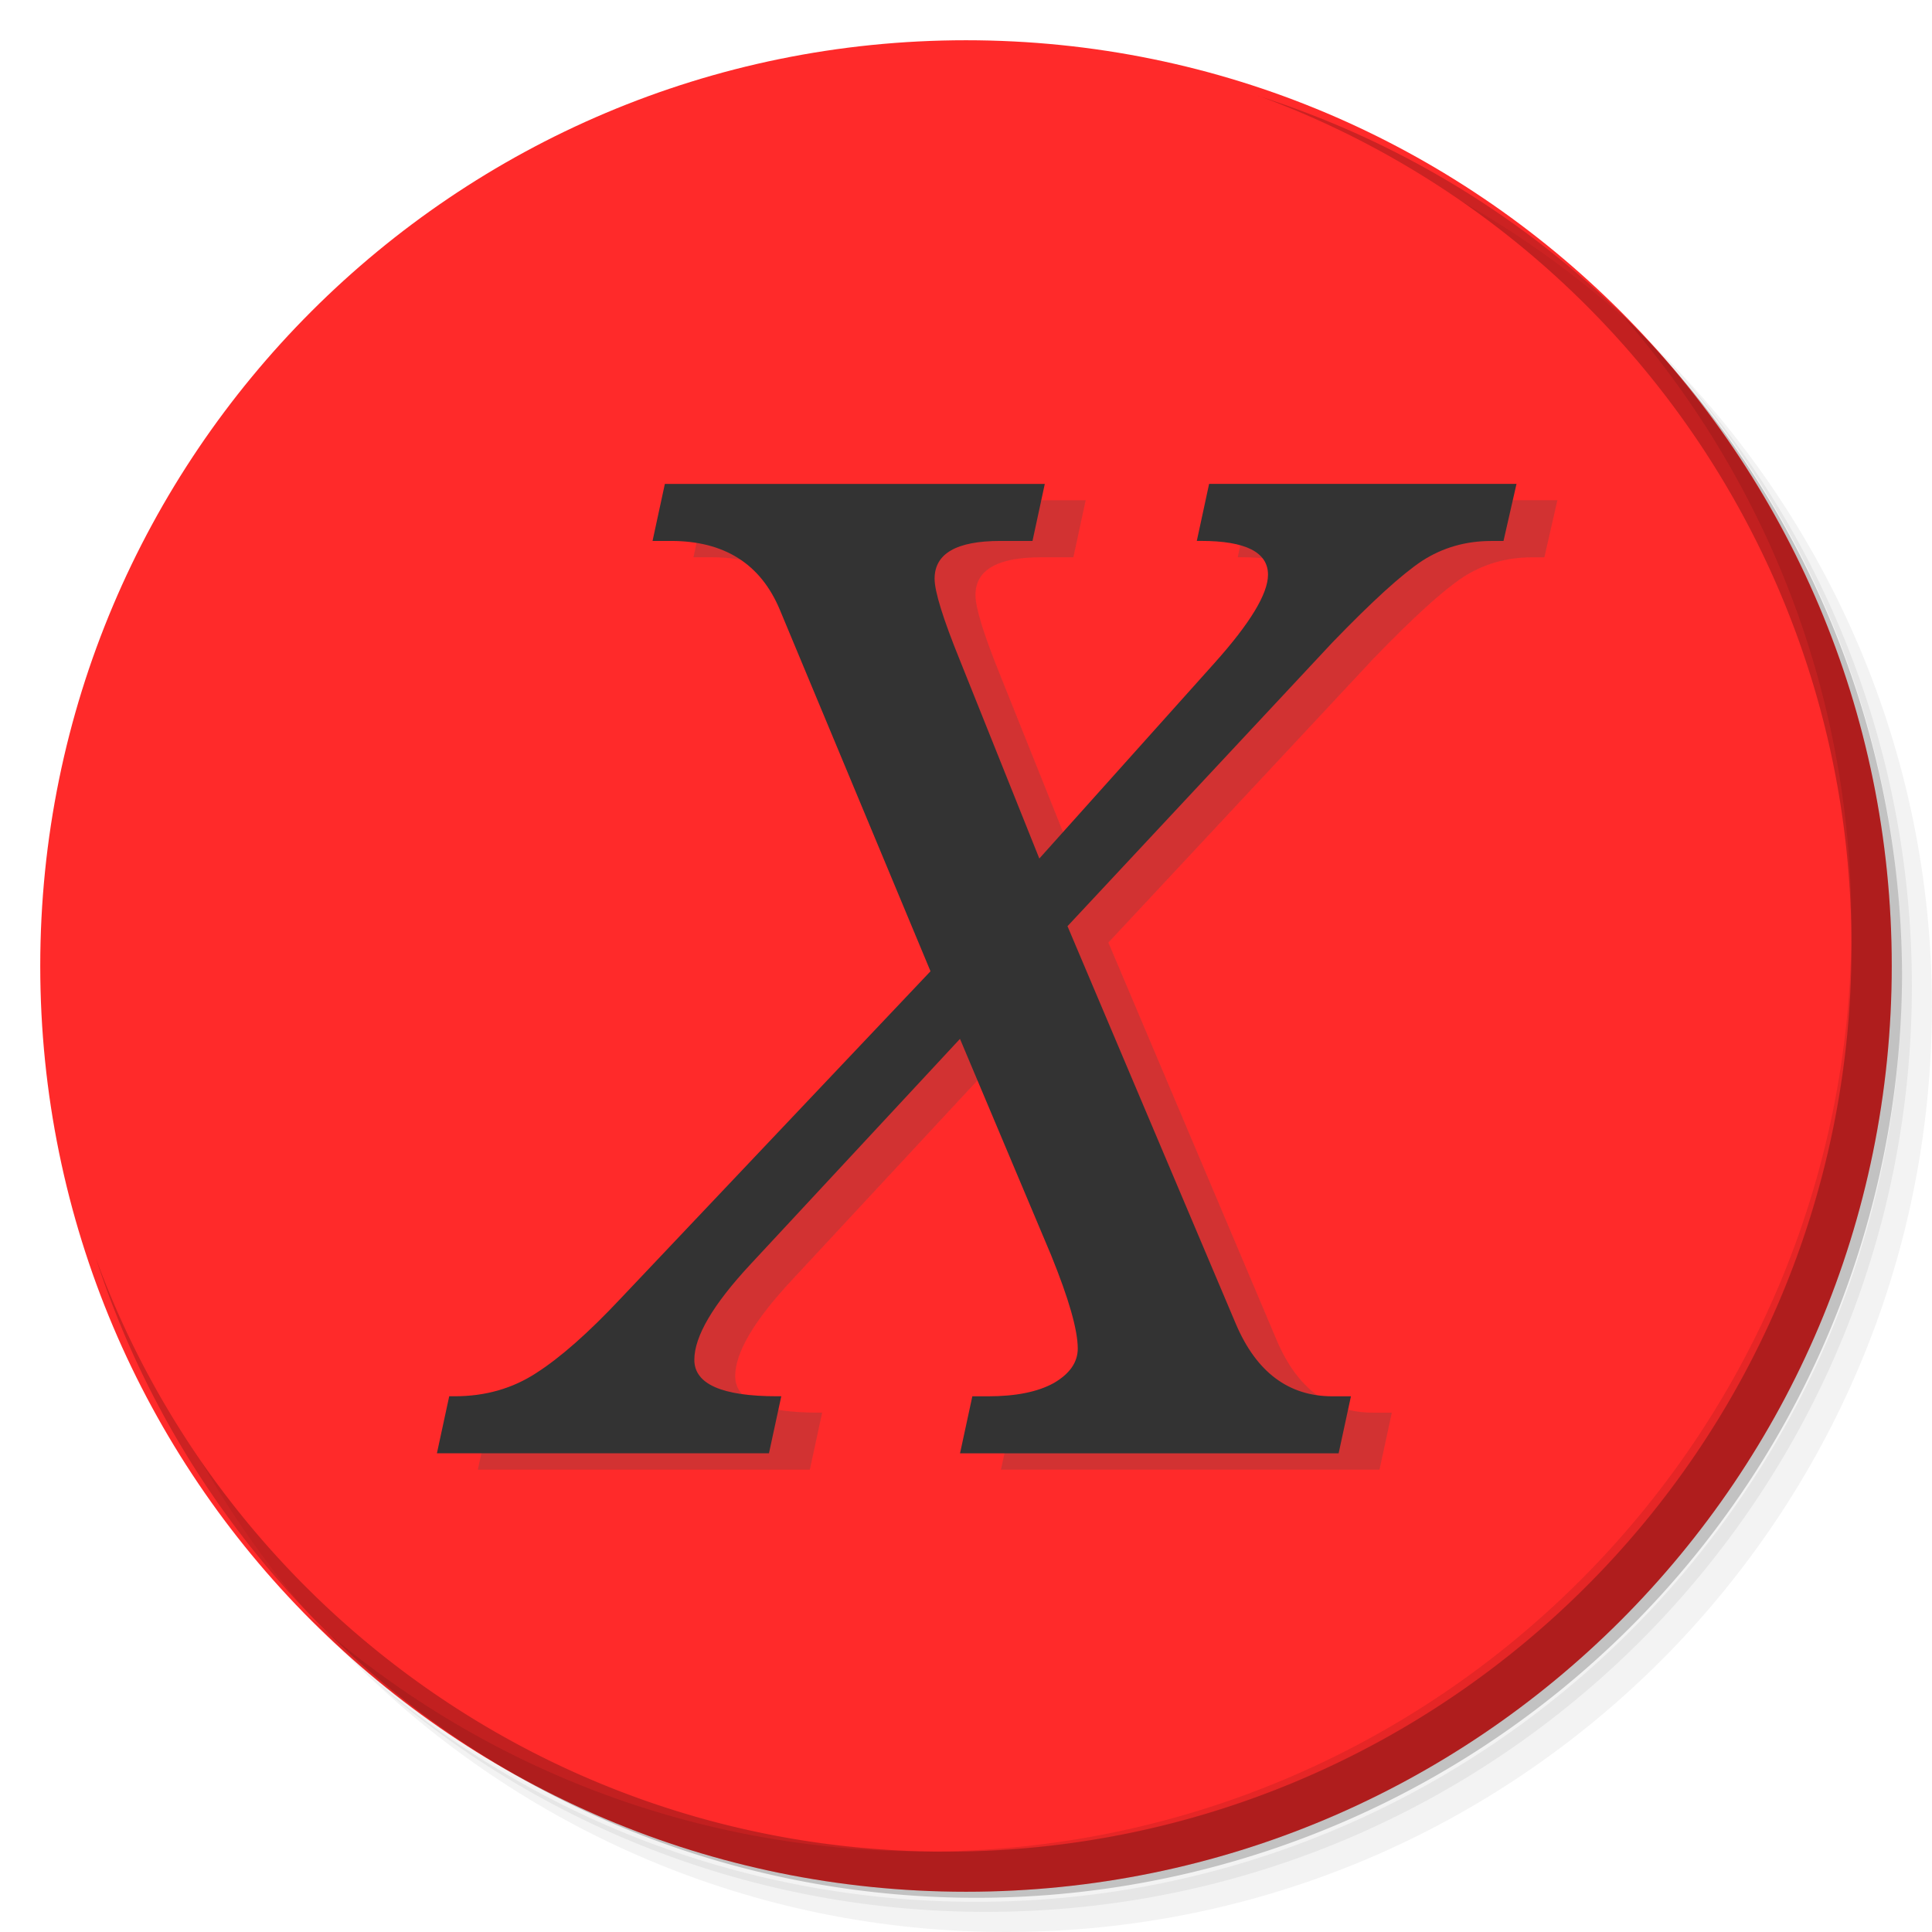 <?xml version="1.0" encoding="UTF-8" standalone="no"?>
<svg
   xmlns:dc="http://purl.org/dc/elements/1.1/"
   xmlns:cc="http://creativecommons.org/ns#"
   xmlns:rdf="http://www.w3.org/1999/02/22-rdf-syntax-ns#"
   xmlns:svg="http://www.w3.org/2000/svg"
   xmlns="http://www.w3.org/2000/svg"
   xmlns:sodipodi="http://sodipodi.sourceforge.net/DTD/sodipodi-0.dtd"
   xmlns:inkscape="http://www.inkscape.org/namespaces/inkscape"
   viewBox="0 0 48 48"
   id="svg2"
   version="1.1"
   inkscape:version="0.91 r"
   sodipodi:docname="xpander.svg">
  <sodipodi:namedview
     pagecolor="#ffffff"
     bordercolor="#666666"
     borderopacity="1"
     objecttolerance="10"
     gridtolerance="10"
     guidetolerance="10"
     inkscape:pageopacity="0"
     inkscape:pageshadow="2"
     inkscape:window-width="1280"
     inkscape:window-height="750"
     id="namedview57"
     showgrid="false"
     inkscape:zoom="9.8333333"
     inkscape:cx="41.098953"
     inkscape:cy="27.66991"
     inkscape:window-x="0"
     inkscape:window-y="0"
     inkscape:window-maximized="1"
     inkscape:current-layer="svg2" />
  <defs
     id="defs4">
    <linearGradient
       id="linearGradient3764"
       x1="1"
       x2="47"
       gradientUnits="userSpaceOnUse"
       gradientTransform="matrix(0,-1,1,0,-1.5e-6,48)">
      <stop
         style="stop-color:#2d88dd;stop-opacity:1"
         id="stop7" />
      <stop
         offset="1"
         style="stop-color:#3e90e0;stop-opacity:1"
         id="stop9" />
    </linearGradient>
    <clipPath
       id="clipPath-324969943">
      <g
         transform="translate(0,-1004.362)"
         id="g12">
        <path
           d="m -24 13 c 0 1.105 -0.672 2 -1.5 2 -0.828 0 -1.5 -0.895 -1.5 -2 0 -1.105 0.672 -2 1.5 -2 0.828 0 1.5 0.895 1.5 2 z"
           transform="matrix(15.333,0,0,11.5,415,878.862)"
           style="fill:#1890d0"
           id="path14" />
      </g>
    </clipPath>
    <clipPath
       id="clipPath-330412060">
      <g
         transform="translate(0,-1004.362)"
         id="g17">
        <path
           d="m -24 13 c 0 1.105 -0.672 2 -1.5 2 -0.828 0 -1.5 -0.895 -1.5 -2 0 -1.105 0.672 -2 1.5 -2 0.828 0 1.5 0.895 1.5 2 z"
           transform="matrix(15.333,0,0,11.5,415,878.862)"
           style="fill:#1890d0"
           id="path19" />
      </g>
    </clipPath>
  </defs>
  <g
     id="g29"
     style="fill:#ff2a2a">
    <path
       d="m 24 1 c 12.703 0 23 10.297 23 23 c 0 12.703 -10.297 23 -23 23 -12.703 0 -23 -10.297 -23 -23 0 -12.703 10.297 -23 23 -23 z"
       style="fill:#ff2a2a;fill-opacity:1"
       id="path31" />
  </g>
  <g
     transform="scale(1.016,0.984)"
     style="font-style:italic;font-variant:normal;font-weight:normal;font-stretch:normal;font-size:34.286px;line-height:125%;font-family:'Droid Serif';-inkscape-font-specification:'Droid Serif, Italic';text-align:start;letter-spacing:0px;word-spacing:0px;writing-mode:lr-tb;text-anchor:start;opacity:0.25;fill:#4d4d4d;fill-opacity:1;stroke:none;stroke-width:1px;stroke-linecap:butt;stroke-linejoin:miter;stroke-opacity:1"
     id="text3391">
    <path
       d="m 37.768,14.072 -0.301,0 q -0.938,0 -1.691,0.502 -0.737,0.502 -2.193,2.059 l -6.479,7.165 4.118,10.045 q 0.753,1.825 2.361,1.825 l 0.452,0 -0.301,1.44 -9.258,0 0.301,-1.44 0.385,0 q 1.021,0 1.607,-0.335 0.586,-0.352 0.586,-0.871 0,-0.703 -0.653,-2.361 l -2.227,-5.458 -5.123,5.692 q -1.373,1.523 -1.373,2.411 0,0.921 2.026,0.921 l 0.1,0 -0.301,1.44 -8.12,0 0.301,-1.44 0.134,0 q 1.122,0 1.992,-0.586 0.887,-0.586 2.059,-1.875 l 7.584,-8.27 -3.683,-9.124 q -0.703,-1.741 -2.662,-1.741 l -0.452,0 0.301,-1.44 9.291,0 -0.301,1.44 -0.787,0 q -1.607,0 -1.607,0.954 0,0.485 0.619,2.059 l 1.942,5.006 4.286,-4.939 q 1.306,-1.507 1.306,-2.227 0,-0.854 -1.641,-0.854 l -0.1,0 0.301,-1.44 7.517,0 -0.318,1.44 z"
       style=""
       id="path3357" />
  </g>
  <g
     transform="scale(1.016,0.984)"
     style="font-style:italic;font-variant:normal;font-weight:normal;font-stretch:normal;font-size:34.286px;line-height:125%;font-family:'Droid Serif';-inkscape-font-specification:'Droid Serif, Italic';text-align:start;letter-spacing:0px;word-spacing:0px;writing-mode:lr-tb;text-anchor:start;fill:#333333;fill-opacity:1;stroke:none;stroke-width:1px;stroke-linecap:butt;stroke-linejoin:miter;stroke-opacity:1"
     id="text3387">
    <path
       d="m 36.768,13.659 -0.301,0 q -0.938,0 -1.691,0.502 -0.737,0.502 -2.193,2.059 l -6.479,7.165 4.118,10.045 q 0.753,1.825 2.361,1.825 l 0.452,0 -0.301,1.44 -9.258,0 0.301,-1.44 0.385,0 q 1.021,0 1.607,-0.335 0.586,-0.352 0.586,-0.871 0,-0.703 -0.653,-2.361 l -2.227,-5.458 -5.123,5.692 q -1.373,1.523 -1.373,2.411 0,0.921 2.026,0.921 l 0.1,0 -0.301,1.44 -8.12,0 0.301,-1.44 0.134,0 q 1.122,0 1.992,-0.586 0.887,-0.586 2.059,-1.875 l 7.584,-8.27 -3.683,-9.124 q -0.703,-1.741 -2.662,-1.741 l -0.452,0 0.301,-1.44 9.291,0 -0.301,1.44 -0.787,0 q -1.607,0 -1.607,0.954 0,0.485 0.619,2.059 l 1.942,5.006 4.286,-4.939 q 1.306,-1.507 1.306,-2.227 0,-0.854 -1.641,-0.854 l -0.1,0 0.301,-1.44 7.517,0 -0.318,1.44 z"
       style=""
       id="path3354" />
  </g>
  <g
     id="g21">
    <path
       d="m 36.31 5 c 5.859 4.062 9.688 10.831 9.688 18.5 c 0 12.426 -10.07 22.5 -22.5 22.5 c -7.669 0 -14.438 -3.828 -18.5 -9.688 c 1.037 1.822 2.306 3.499 3.781 4.969 c 4.085 3.712 9.514 5.969 15.469 5.969 c 12.703 0 23 -10.298 23 -23 c 0 -5.954 -2.256 -11.384 -5.969 -15.469 c -1.469 -1.475 -3.147 -2.744 -4.969 -3.781 z m 4.969 3.781 c 3.854 4.113 6.219 9.637 6.219 15.719 c 0 12.703 -10.297 23 -23 23 c -6.081 0 -11.606 -2.364 -15.719 -6.219 c 4.16 4.144 9.883 6.719 16.219 6.719 c 12.703 0 23 -10.298 23 -23 c 0 -6.335 -2.575 -12.06 -6.719 -16.219 z"
       style="opacity:0.05"
       id="path23" />
    <path
       d="m 41.28 8.781 c 3.712 4.085 5.969 9.514 5.969 15.469 c 0 12.703 -10.297 23 -23 23 c -5.954 0 -11.384 -2.256 -15.469 -5.969 c 4.113 3.854 9.637 6.219 15.719 6.219 c 12.703 0 23 -10.298 23 -23 c 0 -6.081 -2.364 -11.606 -6.219 -15.719 z"
       style="opacity:0.1"
       id="path25" />
    <path
       d="m 31.25 2.375 c 8.615 3.154 14.75 11.417 14.75 21.13 c 0 12.426 -10.07 22.5 -22.5 22.5 c -9.708 0 -17.971 -6.135 -21.12 -14.75 a 23 23 0 0 0 44.875 -7 a 23 23 0 0 0 -16 -21.875 z"
       style="opacity:0.2"
       id="path27" />
  </g>
  <g
     id="g53">
    <path
       d="m 40.03 7.531 c 3.712 4.084 5.969 9.514 5.969 15.469 0 12.703 -10.297 23 -23 23 c -5.954 0 -11.384 -2.256 -15.469 -5.969 4.178 4.291 10.01 6.969 16.469 6.969 c 12.703 0 23 -10.298 23 -23 0 -6.462 -2.677 -12.291 -6.969 -16.469 z"
       style="opacity:0.1"
       id="path55" />
  </g>
</svg>
